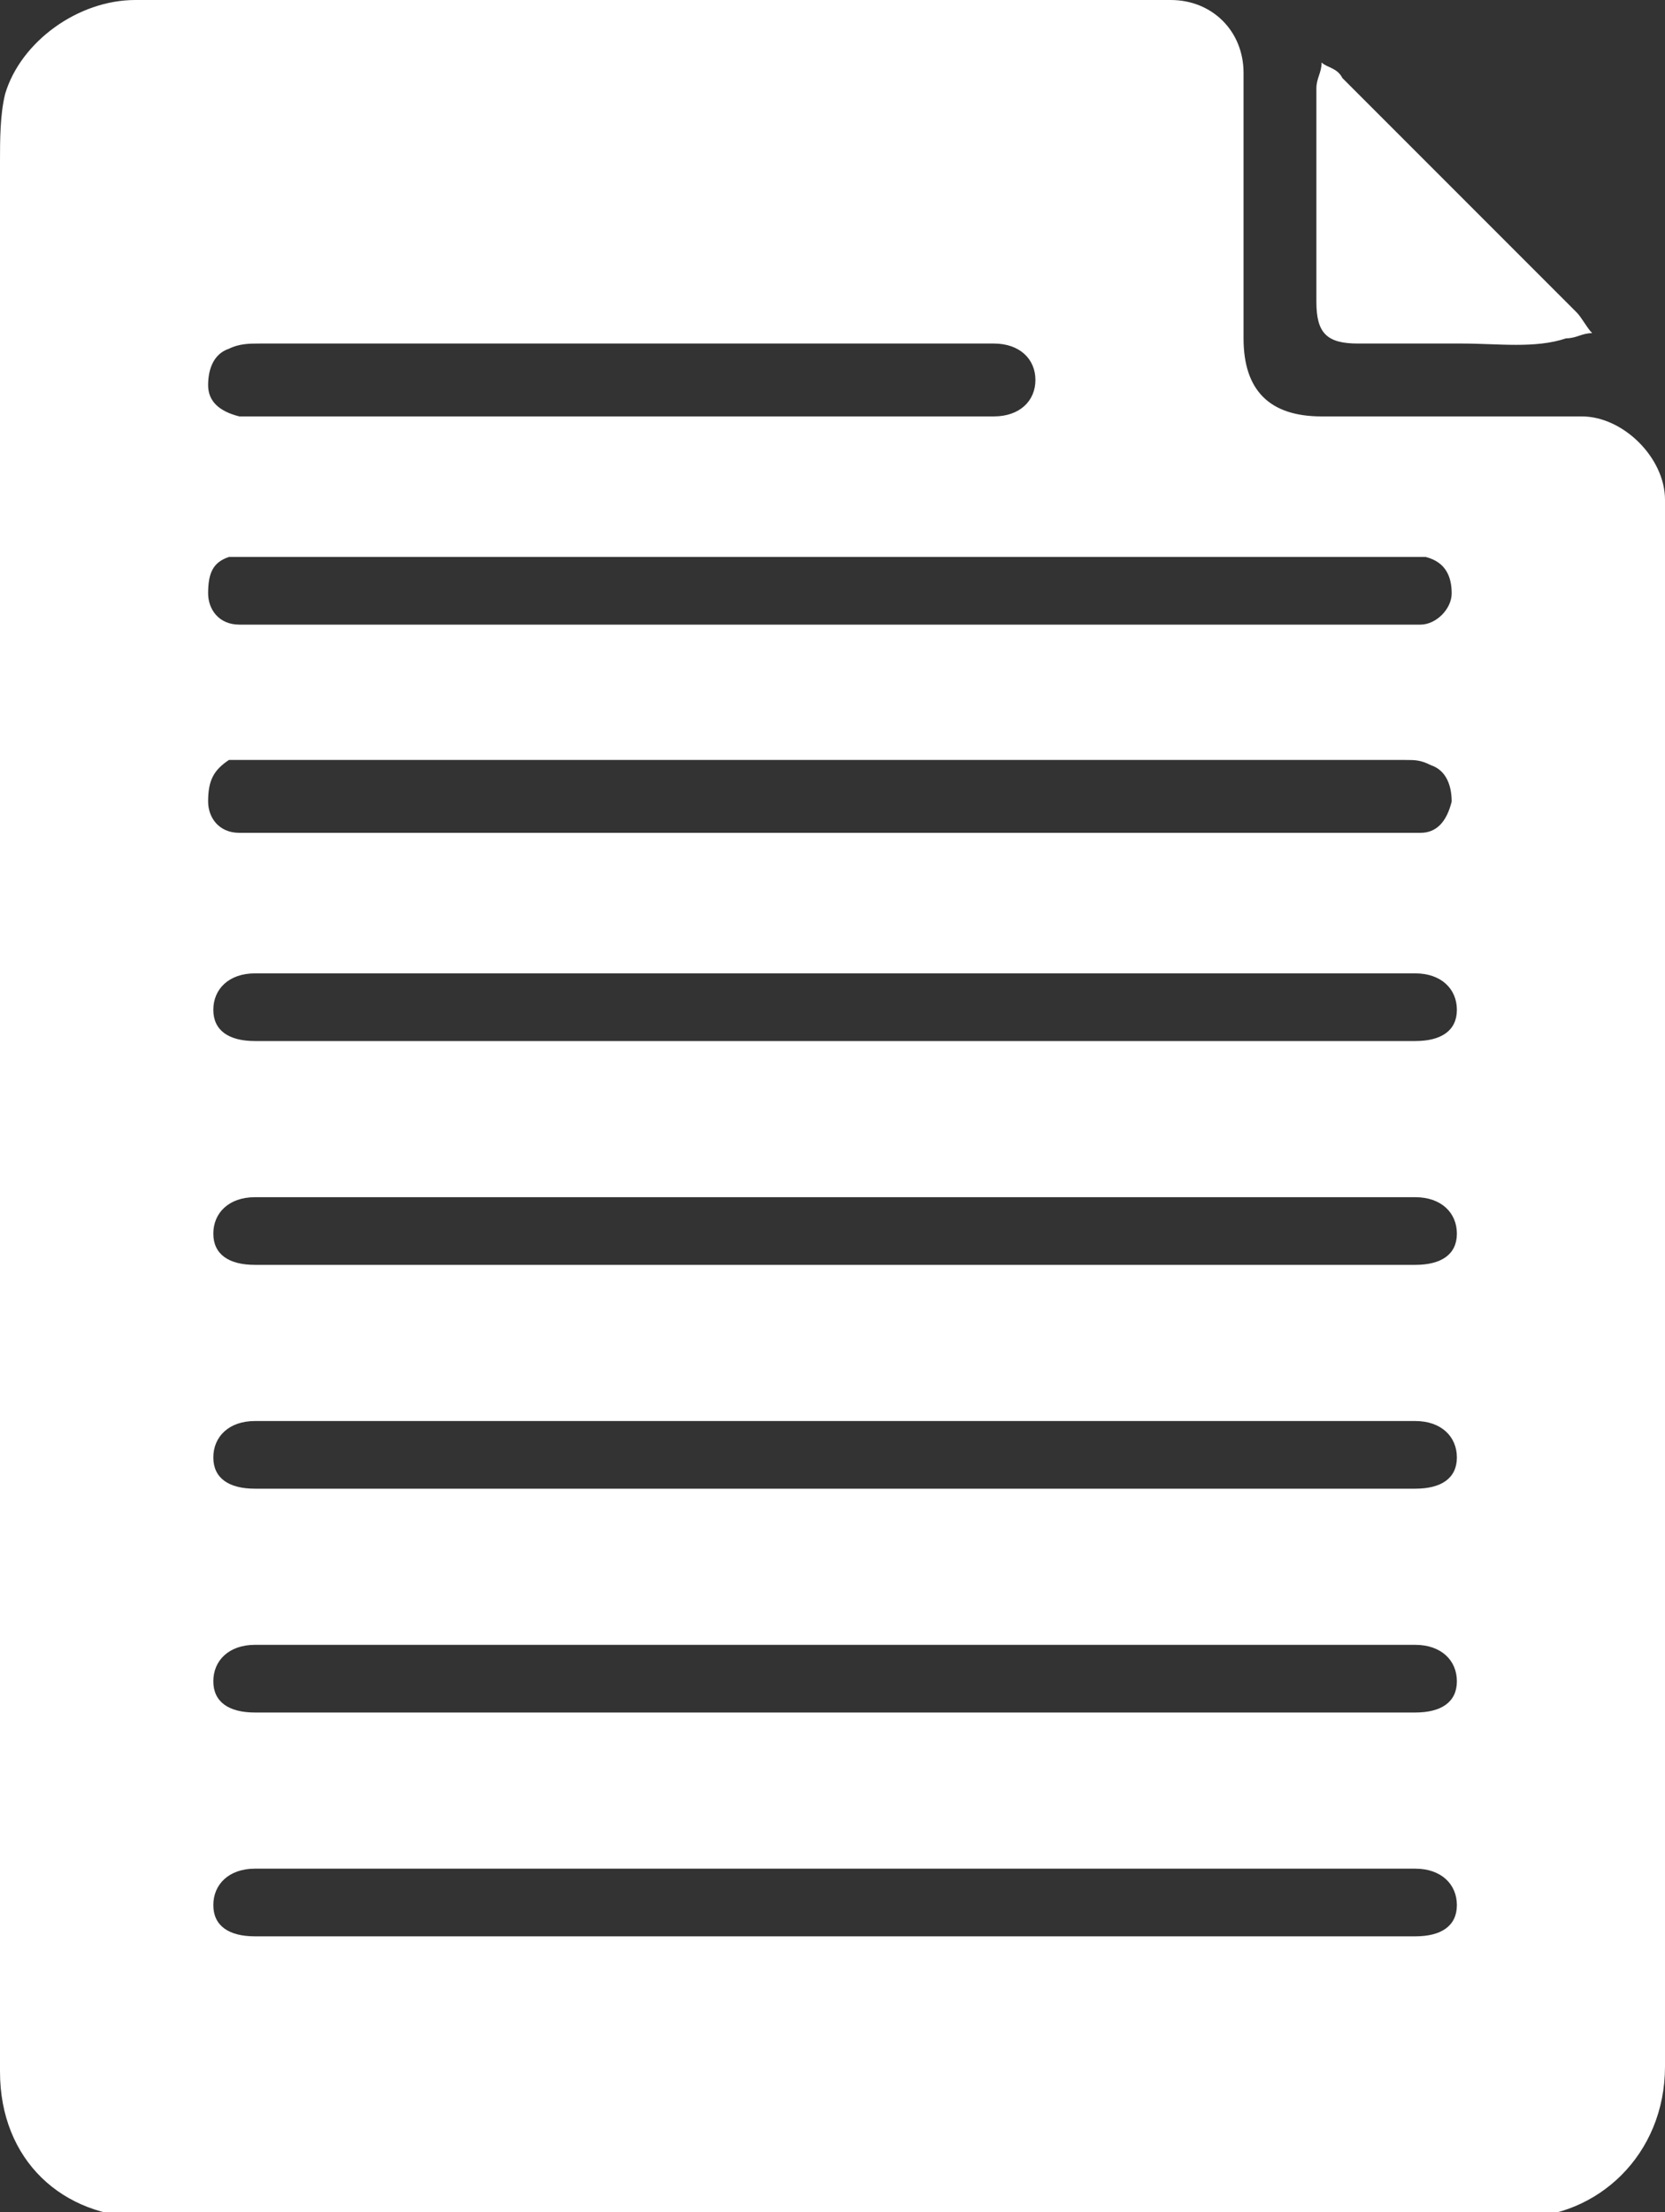 <?xml version="1.0" encoding="utf-8"?>
<!-- Generator: Adobe Illustrator 21.0.0, SVG Export Plug-In . SVG Version: 6.00 Build 0)  -->
<svg version="1.1" id="Layer_1" xmlns="http://www.w3.org/2000/svg" xmlns:xlink="http://www.w3.org/1999/xlink" x="0px" y="0px"
	 viewBox="0 0 32 42.5" style="enable-background:new 0 0 32 42.5;" xml:space="preserve">
<rect x="0" y="0" width="32" height="42.5" fill="#333333" stroke="none"/>
<style type="text/css">
	.st0{fill:#00B2A9;}
	.st1{fill:#FFFFFF;}
	.st2{fill:#963CBD;}
	.st3{fill:#ED8B00;}
	.st4{fill:#2C3E50;}
	.st5{fill:none;stroke:#0373BB;stroke-miterlimit:10;}
	.st6{fill:#8E99A8;}
	.st7{fill:#00B1A8;}
	.st8{fill:#001871;}
	.st9{fill:#418FDE;}
	.st10{fill:#FFB40F;}
	.st11{opacity:0.85;}
	.st12{fill:none;stroke:#6D6E71;stroke-linecap:round;stroke-linejoin:round;}
	.st13{fill:#0373BB;}
	.st14{fill:#919396;}
	.st15{fill:#0373B9;}
	.st16{fill:#A7A9AC;}
	.st17{fill:#F4F4F4;}
	.st18{opacity:0.1;clip-path:url(#SVGID_2_);}
	.st19{fill:#606060;}
</style>
<g>
	<g>
		<g>
			<g>
				<g>
					<path class="st1" d="M0,21.2c0-6,0-12,0-18.1c0-0.4,0-0.9,0.1-1.3C0.4,0.8,1.5,0,2.6,0c6.6,0,13.3,0,19.9,0
						c0.8,0,1.4,0.6,1.4,1.4c0,1.7,0,3.4,0,5.1c0,1,0.5,1.5,1.5,1.5c1.7,0,3.3,0,5,0c0.8,0,1.6,0.8,1.6,1.6c0,10,0,20.1,0,30.1
						c0,1.7-1.3,2.9-2.8,2.9c-8.8,0-17.6,0-26.4,0c-1.6,0-2.8-1.1-2.8-2.8C0,33.6,0,27.4,0,21.2z M15.9,12c3.7,0,7.3,0,11,0
						c0.1,0,0.3,0,0.4,0c0.3,0,0.6-0.3,0.6-0.6c0-0.3-0.1-0.6-0.5-0.7c-0.2,0-0.4,0-0.6,0c-7.3,0-14.6,0-21.9,0c-0.2,0-0.3,0-0.5,0
						C4.1,10.8,4,11,4,11.4c0,0.3,0.2,0.6,0.6,0.6c0.1,0,0.2,0,0.4,0C8.6,12,12.3,12,15.9,12z M15.9,16C15.9,16,15.9,16,15.9,16
						c3.7,0,7.4,0,11,0c0.1,0,0.3,0,0.4,0c0.3,0,0.5-0.2,0.6-0.6c0-0.3-0.1-0.6-0.4-0.7c-0.2-0.1-0.3-0.1-0.5-0.1
						c-7.4,0-14.7,0-22.1,0c-0.2,0-0.3,0-0.5,0C4.1,14.8,4,15,4,15.4c0,0.3,0.2,0.6,0.6,0.6c0.1,0,0.2,0,0.4,0
						C8.6,16,12.3,16,15.9,16z M16,20c0.2,0,0.4,0,0.6,0c3.5,0,7.1,0,10.6,0c0.5,0,0.8-0.2,0.8-0.6c0-0.4-0.3-0.7-0.8-0.7
						c-0.1,0-0.1,0-0.2,0c-6.3,0-12.6,0-18.9,0c-1.1,0-2.2,0-3.2,0c-0.5,0-0.8,0.3-0.8,0.7c0,0.4,0.3,0.6,0.8,0.6c0.1,0,0.2,0,0.3,0
						C8.7,20,12.3,20,16,20z M16,24.3c0.2,0,0.4,0,0.6,0c3.5,0,7.1,0,10.6,0c0.5,0,0.8-0.2,0.8-0.6c0-0.4-0.3-0.7-0.8-0.7
						c-0.1,0-0.1,0-0.2,0c-6.3,0-12.6,0-18.9,0c-1.1,0-2.2,0-3.2,0c-0.5,0-0.8,0.3-0.8,0.7c0,0.4,0.3,0.6,0.8,0.6c0.1,0,0.2,0,0.3,0
						C8.7,24.3,12.3,24.3,16,24.3z M16,28.6c0.2,0,0.4,0,0.6,0c3.5,0,7.1,0,10.6,0c0.5,0,0.8-0.2,0.8-0.6c0-0.4-0.3-0.7-0.8-0.7
						c-0.1,0-0.1,0-0.2,0c-6.3,0-12.6,0-18.9,0c-1.1,0-2.2,0-3.2,0c-0.5,0-0.8,0.3-0.8,0.7c0,0.4,0.3,0.6,0.8,0.6c0.1,0,0.2,0,0.3,0
						C8.7,28.6,12.3,28.6,16,28.6z M16,32.9c0.2,0,0.4,0,0.6,0c3.5,0,7.1,0,10.6,0c0.5,0,0.8-0.2,0.8-0.6c0-0.4-0.3-0.7-0.8-0.7
						c-0.1,0-0.1,0-0.2,0c-6.3,0-12.6,0-18.9,0c-1.1,0-2.2,0-3.2,0c-0.5,0-0.8,0.3-0.8,0.7c0,0.4,0.3,0.6,0.8,0.6c0.1,0,0.2,0,0.3,0
						C8.7,32.9,12.3,32.9,16,32.9z M16,37.2c0.2,0,0.4,0,0.6,0c3.5,0,7.1,0,10.6,0c0.5,0,0.8-0.2,0.8-0.6c0-0.4-0.3-0.7-0.8-0.7
						c-0.1,0-0.1,0-0.2,0c-6.3,0-12.6,0-18.9,0c-1.1,0-2.2,0-3.2,0c-0.5,0-0.8,0.3-0.8,0.7c0,0.4,0.3,0.6,0.8,0.6c0.1,0,0.2,0,0.3,0
						C8.7,37.2,12.3,37.2,16,37.2z M11.9,8L11.9,8c0.3,0,0.6,0,0.8,0c2.1,0,4.3,0,6.4,0c0.5,0,0.8-0.3,0.8-0.7
						c0-0.4-0.3-0.7-0.8-0.7c-0.1,0-0.1,0-0.2,0c-4.6,0-9.3,0-13.9,0c-0.2,0-0.4,0-0.6,0.1C4.1,6.8,4,7.1,4,7.4C4,7.7,4.2,7.9,4.6,8
						c0.1,0,0.2,0,0.4,0C7.3,8,9.6,8,11.9,8z"/>
				</g>
				<g>
					<path class="st1" d="M28.1,6.6c-0.7,0-1.4,0-2,0c-0.6,0-0.8-0.2-0.8-0.8c0-1.4,0-2.7,0-4.1c0-0.2,0.1-0.3,0.1-0.5
						c0.1,0.1,0.3,0.1,0.4,0.3c1.5,1.5,3,3,4.5,4.5c0.1,0.1,0.2,0.3,0.3,0.4c-0.2,0-0.3,0.1-0.5,0.1C29.5,6.7,28.8,6.6,28.1,6.6
						L28.1,6.6z"/>
				</g>
			</g>
		</g>
	</g>
</g>
</svg>
